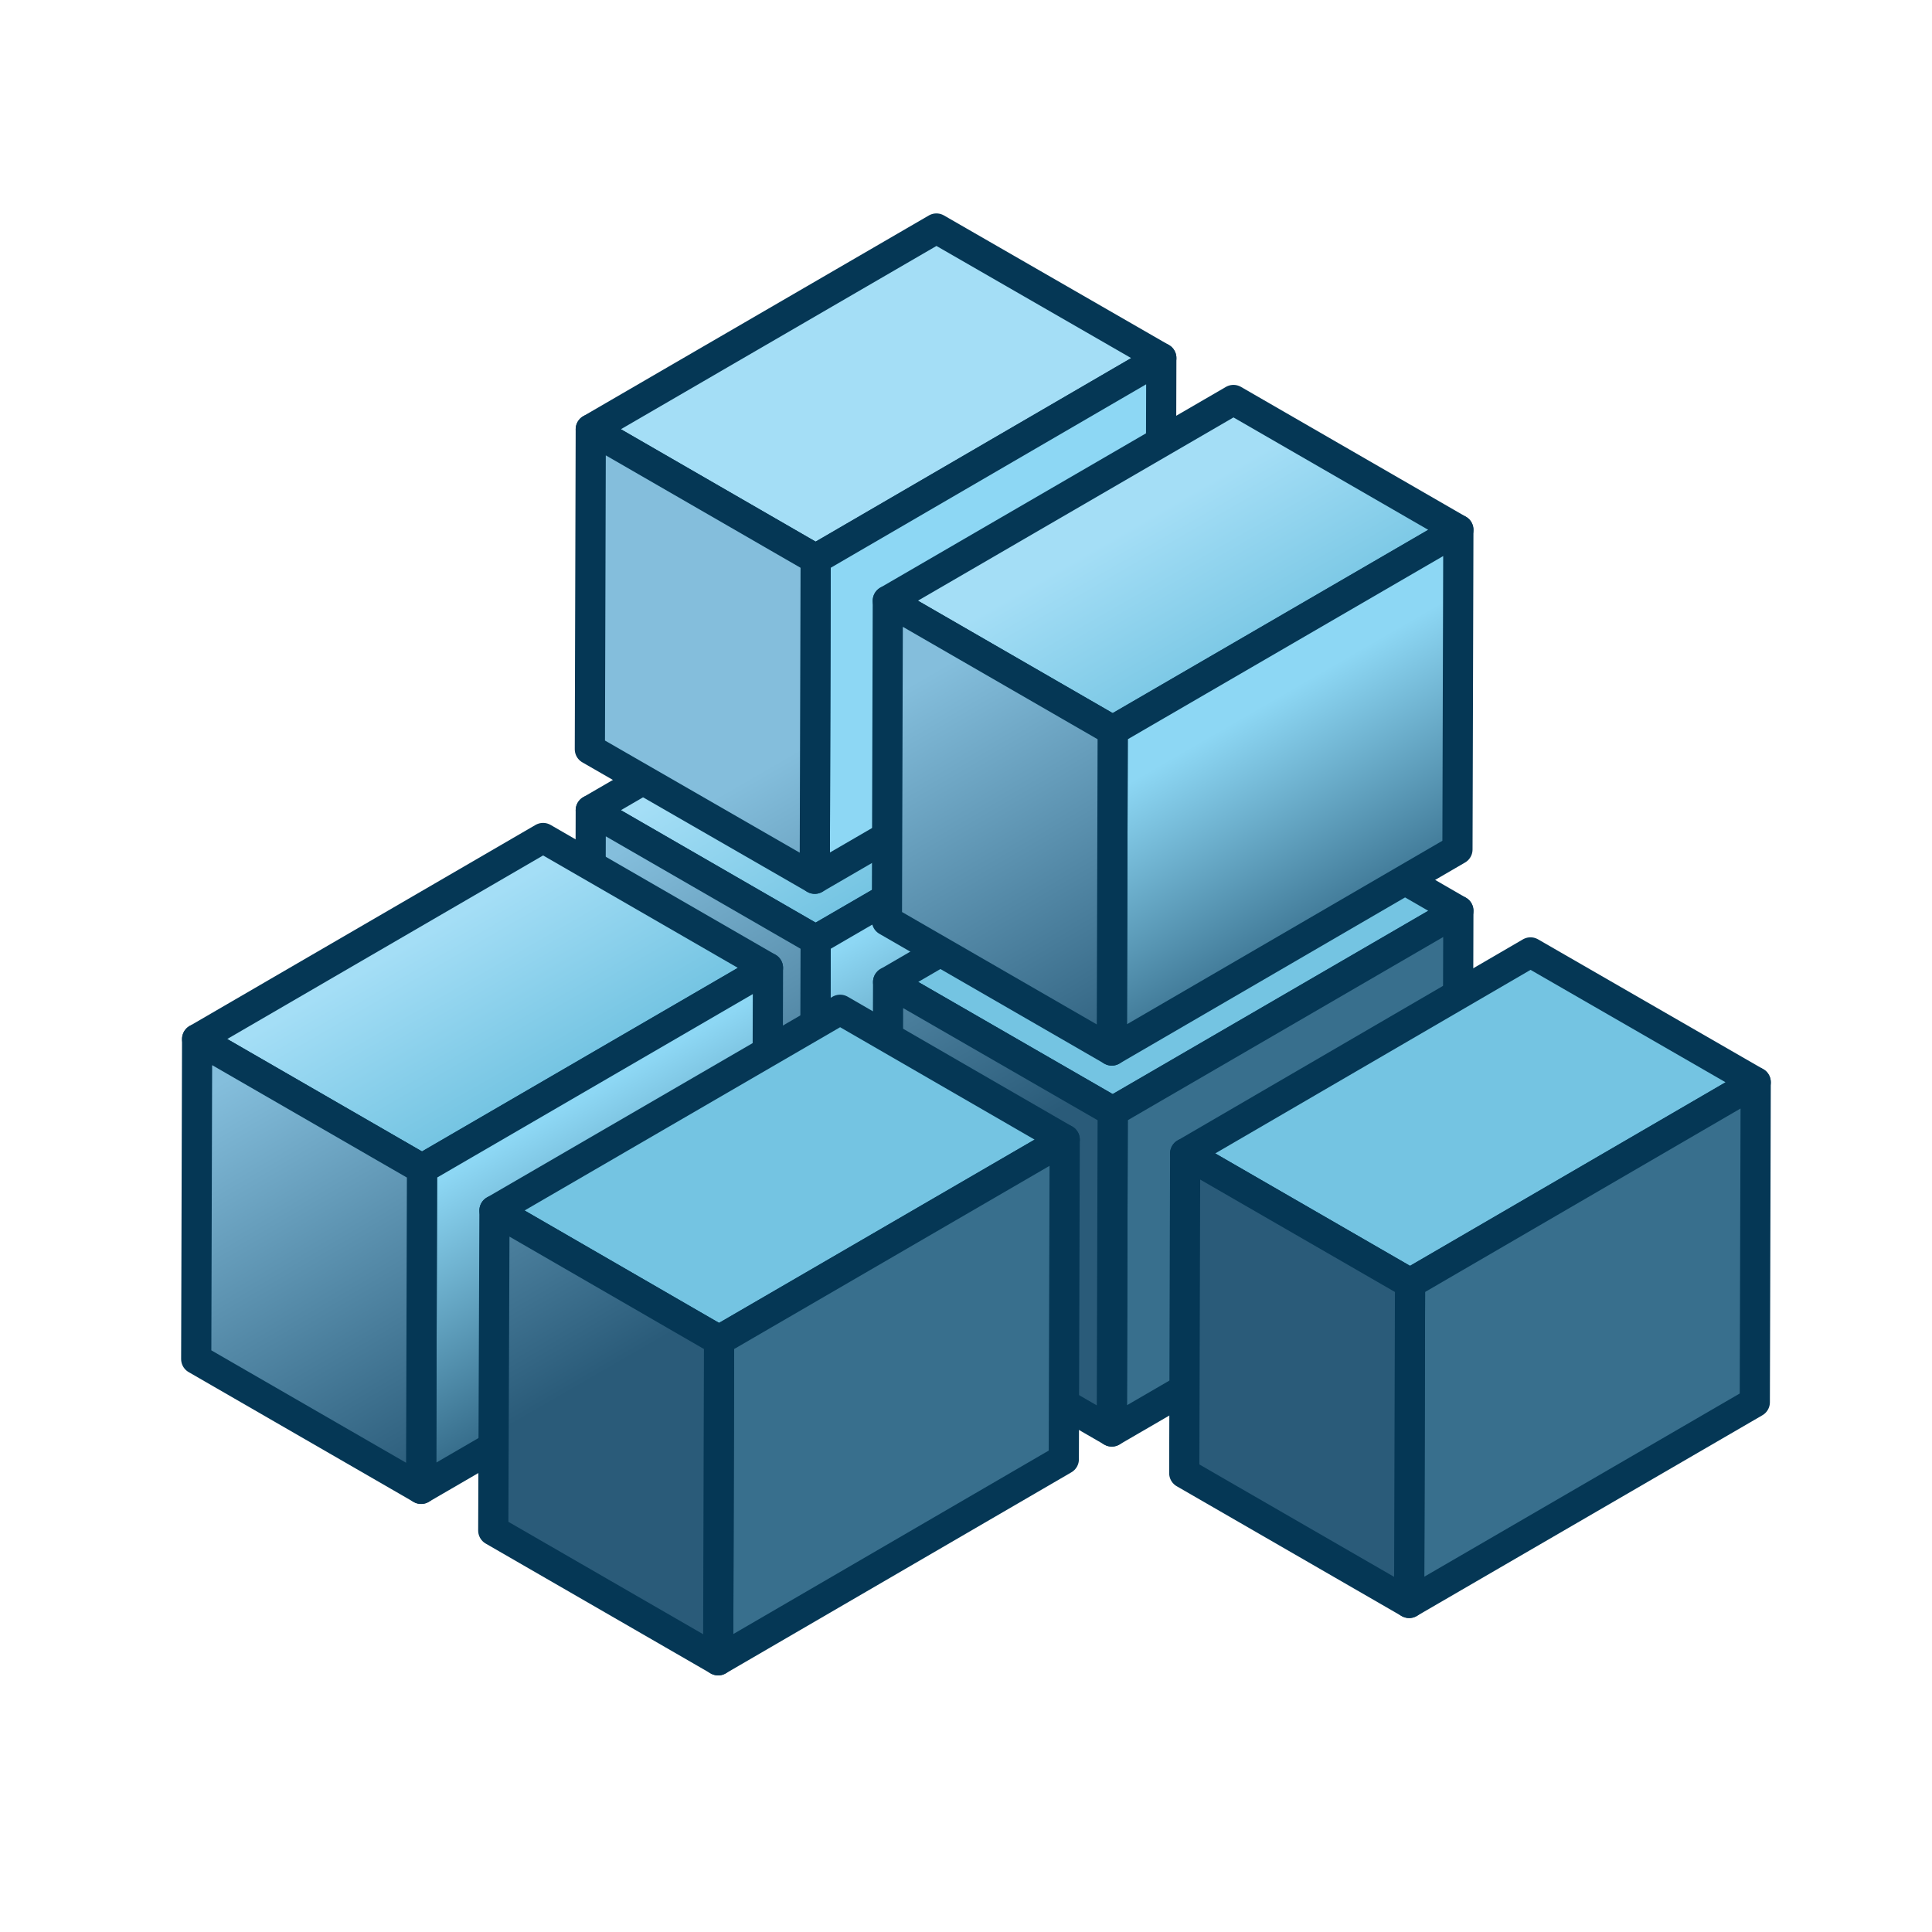 <svg id="Layer_5" data-name="Layer 5" xmlns="http://www.w3.org/2000/svg" xmlns:xlink="http://www.w3.org/1999/xlink" viewBox="0 0 64 64"><defs><linearGradient id="linear-gradient" x1="30.73" y1="28.62" x2="27.58" y2="23.17" gradientUnits="userSpaceOnUse"><stop offset="0" stop-color="#74c4e2"/><stop offset="1" stop-color="#a4def6"/></linearGradient><linearGradient id="linear-gradient-2" x1="34.79" y1="36.67" x2="30.79" y2="29.74" gradientUnits="userSpaceOnUse"><stop offset="0" stop-color="#386f8d"/><stop offset="1" stop-color="#8dd7f4"/></linearGradient><linearGradient id="linear-gradient-3" x1="27.3" y1="41.25" x2="19.97" y2="28.56" gradientUnits="userSpaceOnUse"><stop offset="0" stop-color="#2a5b79"/><stop offset="1" stop-color="#84bedc"/></linearGradient></defs><title>CATSPU_AP_AppIcon</title><g style="isolation:isolate"><polygon points="31.02 20.19 19.57 26.84 27.02 31.14 38.47 24.49 31.02 20.19" stroke="#053755" stroke-linecap="round" stroke-linejoin="round" fill="url(#linear-gradient)"/><polygon points="27.02 31.14 26.99 41.74 38.44 35.09 38.47 24.49 27.02 31.14" stroke="#053755" stroke-linecap="round" stroke-linejoin="round" fill="url(#linear-gradient-2)"/><polygon points="19.57 26.84 19.54 37.44 26.99 41.74 27.02 31.14 19.57 26.84" stroke="#053755" stroke-linecap="round" stroke-linejoin="round" fill="url(#linear-gradient-3)"/></g><g style="isolation:isolate"><polygon points="40.87 25.87 29.42 32.53 36.86 36.82 48.31 30.17 40.87 25.87" stroke="#053755" stroke-linecap="round" stroke-linejoin="round" fill="url(#linear-gradient)"/><polygon points="36.86 36.82 36.83 47.42 48.28 40.77 48.31 30.17 36.86 36.82" stroke="#053755" stroke-linecap="round" stroke-linejoin="round" fill="url(#linear-gradient-2)"/><polygon points="29.42 32.53 29.39 43.12 36.83 47.42 36.86 36.82 29.42 32.53" stroke="#053755" stroke-linecap="round" stroke-linejoin="round" fill="url(#linear-gradient-3)"/></g><g style="isolation:isolate"><polygon points="50.7 31.55 39.26 38.21 46.71 42.51 58.16 35.85 50.7 31.55" stroke="#053755" stroke-linecap="round" stroke-linejoin="round" fill="url(#linear-gradient)"/><polygon points="46.71 42.51 46.68 53.1 58.13 46.45 58.16 35.85 46.71 42.51" stroke="#053755" stroke-linecap="round" stroke-linejoin="round" fill="url(#linear-gradient-2)"/><polygon points="39.26 38.21 39.23 48.8 46.68 53.1 46.71 42.51 39.26 38.21" stroke="#053755" stroke-linecap="round" stroke-linejoin="round" fill="url(#linear-gradient-3)"/></g><g style="isolation:isolate"><polygon points="17.99 27.76 6.53 34.42 13.98 38.72 25.44 32.06 17.99 27.76" stroke="#053755" stroke-linecap="round" stroke-linejoin="round" fill="url(#linear-gradient)"/><polygon points="13.98 38.72 13.95 49.32 25.41 42.66 25.44 32.06 13.98 38.72" stroke="#053755" stroke-linecap="round" stroke-linejoin="round" fill="url(#linear-gradient-2)"/><polygon points="6.53 34.42 6.5 45.02 13.95 49.32 13.98 38.72 6.53 34.42" stroke="#053755" stroke-linecap="round" stroke-linejoin="round" fill="url(#linear-gradient-3)"/></g><g style="isolation:isolate"><polygon points="27.83 33.45 16.38 40.1 23.82 44.4 35.27 37.75 27.83 33.45" stroke="#053755" stroke-linecap="round" stroke-linejoin="round" fill="url(#linear-gradient)"/><polygon points="23.82 44.4 23.79 55 35.24 48.34 35.27 37.75 23.82 44.4" stroke="#053755" stroke-linecap="round" stroke-linejoin="round" fill="url(#linear-gradient-2)"/><polygon points="16.38 40.1 16.34 50.7 23.79 55 23.82 44.4 16.38 40.1" stroke="#053755" stroke-linecap="round" stroke-linejoin="round" fill="url(#linear-gradient-3)"/></g><g style="isolation:isolate"><polygon points="31.02 7.57 19.57 14.22 27.02 18.52 38.47 11.86 31.02 7.57" stroke="#053755" stroke-linecap="round" stroke-linejoin="round" fill="url(#linear-gradient)"/><polygon points="27.02 18.52 26.99 29.11 38.44 22.46 38.47 11.86 27.02 18.52" stroke="#053755" stroke-linecap="round" stroke-linejoin="round" fill="url(#linear-gradient-2)"/><polygon points="19.57 14.22 19.54 24.82 26.99 29.11 27.02 18.52 19.57 14.22" stroke="#053755" stroke-linecap="round" stroke-linejoin="round" fill="url(#linear-gradient-3)"/></g><g style="isolation:isolate"><polygon points="40.86 13.25 29.41 19.9 36.86 24.2 48.31 17.55 40.86 13.25" stroke="#053755" stroke-linecap="round" stroke-linejoin="round" fill="url(#linear-gradient)"/><polygon points="36.86 24.2 36.83 34.8 48.28 28.14 48.31 17.55 36.86 24.2" stroke="#053755" stroke-linecap="round" stroke-linejoin="round" fill="url(#linear-gradient-2)"/><polygon points="29.41 19.9 29.38 30.5 36.83 34.8 36.86 24.2 29.41 19.9" stroke="#053755" stroke-linecap="round" stroke-linejoin="round" fill="url(#linear-gradient-3)"/></g></svg>